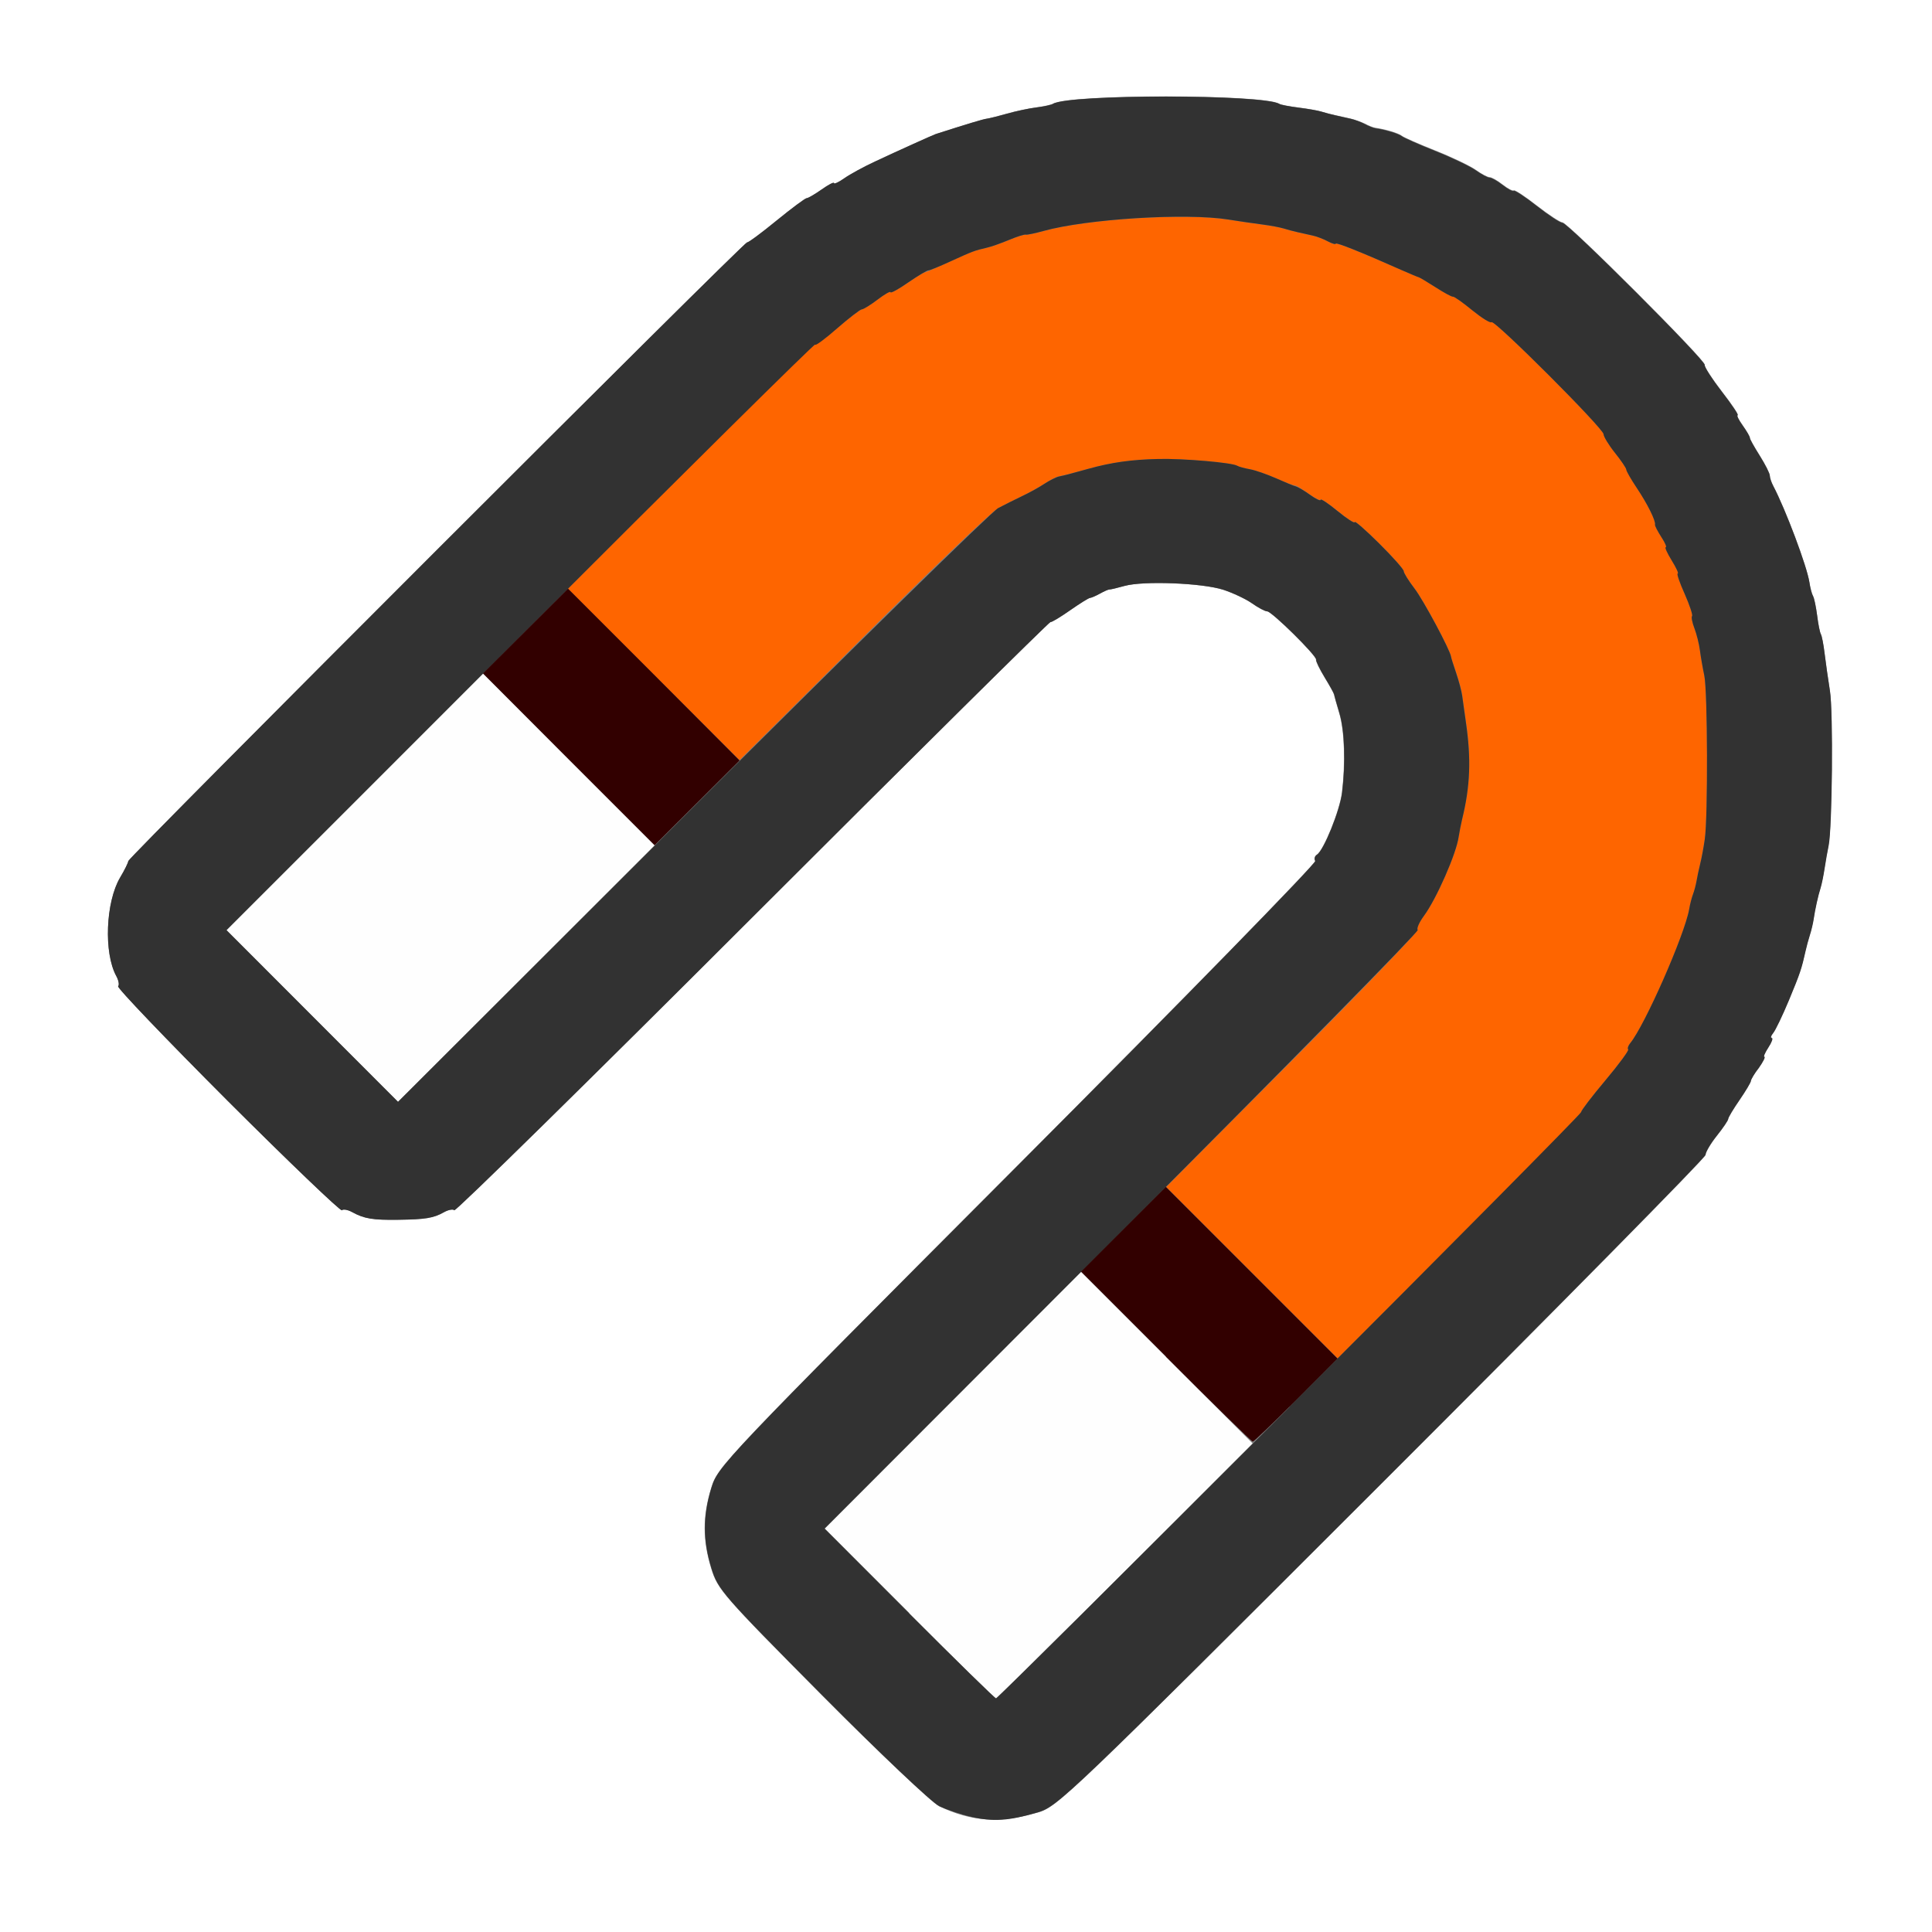 <?xml version="1.0" encoding="UTF-8" standalone="no"?>
<!-- Created with Inkscape (http://www.inkscape.org/) -->

<svg
   xmlns:dc="http://purl.org/dc/elements/1.1/"
   xmlns:cc="http://creativecommons.org/ns#"
   xmlns:rdf="http://www.w3.org/1999/02/22-rdf-syntax-ns#"
   xmlns:svg="http://www.w3.org/2000/svg"
   xmlns="http://www.w3.org/2000/svg"
   xmlns:sodipodi="http://sodipodi.sourceforge.net/DTD/sodipodi-0.dtd"
   xmlns:inkscape="http://www.inkscape.org/namespaces/inkscape"
   version="1.1"
   id="svg2"
   width="16"
   height="16"
   viewBox="0 0 16 16"
   sodipodi:docname="SNAP_ON.svg"
   inkscape:version="0.92.4 (5da689c313, 2019-01-14)">
  <rect x="0" y="0" width="16" height="16" fill="#808080" stroke="none"/>
  <defs
     id="defs6" />
  <sodipodi:namedview
     pagecolor="#ffffff"
     bordercolor="#666666"
     borderopacity="1"
     objecttolerance="10"
     gridtolerance="10"
     guidetolerance="10"
     inkscape:pageopacity="0"
     inkscape:pageshadow="2"
     inkscape:window-width="932"
     inkscape:window-height="821"
     id="namedview4"
     showgrid="false"
     inkscape:zoom="14.75"
     inkscape:cx="8"
     inkscape:cy="8"
     inkscape:window-x="0"
     inkscape:window-y="0"
     inkscape:window-maximized="0"
     inkscape:current-layer="svg2" />
  <g
     id="SNAP_ON">
    <path
       style="fill:#ffffff;stroke-width:0.031"
       d="M 0,8 V 0 h 8 8 v 8 8 H 8 0 Z m 8.594,7.011 C 8.761,14.961 8.831,14.895 11.445,12.283 12.919,10.811 14.125,9.588 14.125,9.565 c 0,-0.022 0.042,-0.094 0.094,-0.159 0.052,-0.065 0.094,-0.128 0.094,-0.139 0,-0.012 0.042,-0.082 0.094,-0.157 C 14.458,9.034 14.5,8.964 14.5,8.952 c 0,-0.011 0.029,-0.062 0.065,-0.112 0.036,-0.05 0.056,-0.091 0.046,-0.091 -0.01,0 0.005,-0.035 0.033,-0.078 0.028,-0.043 0.041,-0.078 0.028,-0.078 -0.013,0 -0.007,-0.019 0.012,-0.042 0.019,-0.023 0.078,-0.146 0.131,-0.273 0.092,-0.221 0.105,-0.258 0.137,-0.406 0.008,-0.036 0.024,-0.096 0.036,-0.133 0.012,-0.037 0.026,-0.096 0.031,-0.13 0.012,-0.082 0.037,-0.195 0.058,-0.261 0.009,-0.029 0.024,-0.102 0.033,-0.162 0.009,-0.06 0.024,-0.144 0.033,-0.187 0.03,-0.144 0.039,-1.108 0.011,-1.281 -0.015,-0.095 -0.035,-0.233 -0.044,-0.309 -0.009,-0.075 -0.023,-0.147 -0.031,-0.16 -0.008,-0.013 -0.022,-0.083 -0.031,-0.156 -0.009,-0.073 -0.024,-0.145 -0.034,-0.16 -0.009,-0.015 -0.023,-0.066 -0.03,-0.114 -0.02,-0.132 -0.197,-0.603 -0.299,-0.797 -0.016,-0.03 -0.029,-0.069 -0.029,-0.087 0,-0.018 -0.038,-0.092 -0.083,-0.164 -0.046,-0.073 -0.083,-0.139 -0.082,-0.148 10e-4,-0.009 -0.026,-0.054 -0.059,-0.102 -0.034,-0.047 -0.052,-0.086 -0.042,-0.086 0.011,0 -0.048,-0.088 -0.131,-0.195 -0.083,-0.107 -0.146,-0.207 -0.142,-0.221 0.011,-0.034 -1.133,-1.178 -1.178,-1.178 -0.019,0 -0.114,-0.063 -0.212,-0.139 -0.098,-0.077 -0.184,-0.133 -0.191,-0.126 -0.007,0.007 -0.049,-0.014 -0.092,-0.048 -0.043,-0.034 -0.092,-0.061 -0.108,-0.061 -0.017,0 -0.068,-0.027 -0.115,-0.061 -0.047,-0.033 -0.197,-0.105 -0.333,-0.159 -0.136,-0.054 -0.262,-0.109 -0.279,-0.123 -0.028,-0.022 -0.135,-0.054 -0.219,-0.066 -0.017,-0.002 -0.057,-0.018 -0.088,-0.035 C 11.271,1.009 11.219,0.99 11.185,0.982 11.152,0.975 11.096,0.962 11.06,0.954 11.024,0.947 10.972,0.933 10.943,0.924 10.914,0.915 10.829,0.9 10.753,0.89 10.678,0.881 10.606,0.867 10.594,0.859 10.463,0.779 8.85,0.778 8.72,0.859 8.706,0.867 8.644,0.881 8.583,0.889 8.522,0.897 8.411,0.92 8.338,0.941 8.264,0.962 8.189,0.981 8.172,0.983 8.147,0.985 8.002,1.029 7.75,1.11 7.726,1.118 7.44,1.247 7.25,1.336 7.155,1.38 7.039,1.443 6.992,1.476 6.945,1.509 6.906,1.527 6.906,1.516 c 0,-0.011 -0.046,0.013 -0.102,0.053 -0.056,0.04 -0.111,0.072 -0.124,0.072 -0.012,2.67e-5 -0.125,0.084 -0.25,0.186 C 6.306,1.929 6.196,2.01 6.188,2.007 c -0.02,-0.008 -5.125,5.096 -5.125,5.124 0,0.012 -0.031,0.074 -0.068,0.137 -0.12,0.203 -0.136,0.622 -0.032,0.814 0.02,0.036 0.027,0.075 0.016,0.086 -0.011,0.011 0.397,0.437 0.907,0.947 0.51,0.51 0.936,0.918 0.947,0.907 0.011,-0.011 0.05,-0.004 0.086,0.016 0.098,0.054 0.17,0.066 0.379,0.063 0.228,-0.003 0.293,-0.014 0.379,-0.062 0.036,-0.021 0.075,-0.028 0.087,-0.017 0.011,0.011 1.122,-1.081 2.469,-2.427 C 7.578,6.25 8.689,5.151 8.699,5.152 c 0.01,0.002 0.083,-0.042 0.162,-0.098 0.079,-0.056 0.153,-0.102 0.164,-0.102 0.011,-6.094e-4 0.049,-0.017 0.083,-0.036 0.034,-0.019 0.07,-0.035 0.078,-0.034 0.009,3.125e-4 0.066,-0.013 0.127,-0.03 0.156,-0.043 0.641,-0.024 0.816,0.032 0.08,0.026 0.188,0.077 0.239,0.113 0.051,0.036 0.107,0.066 0.125,0.066 0.038,0 0.413,0.37 0.405,0.4 -0.003,0.012 0.029,0.078 0.071,0.147 0.042,0.069 0.077,0.132 0.078,0.141 0.001,0.009 0.021,0.079 0.044,0.156 0.043,0.145 0.052,0.409 0.022,0.656 -0.018,0.149 -0.152,0.48 -0.208,0.515 -0.018,0.011 -0.025,0.035 -0.014,0.052 0.011,0.017 -1.098,1.152 -2.463,2.521 -2.459,2.466 -2.483,2.491 -2.539,2.673 -0.071,0.233 -0.071,0.431 2.5e-4,0.664 0.054,0.176 0.092,0.22 0.916,1.05 0.477,0.48 0.91,0.89 0.971,0.92 0.269,0.129 0.503,0.144 0.815,0.053 z"
       id="path827"
       inkscape:connector-curvature="0" />
    <path
       style="fill:#fefefe;stroke-width:0.031"
       d="m 7.531,13.359 -0.703,-0.703 1.062,-1.062 1.062,-1.062 0.711,0.711 0.711,0.711 -1.055,1.055 c -0.58,0.58 -1.062,1.055 -1.071,1.055 -0.009,0 -0.332,-0.316 -0.719,-0.703 z M 2.586,8.414 1.875,7.703 2.938,6.641 4,5.578 4.711,6.289 5.422,7 4.359,8.063 3.297,9.125 Z"
       id="path825"
       inkscape:connector-curvature="0" />
    <path
       style="fill:#fe6500;stroke-width:0.031"
       d="M 10.368,10.54 9.658,9.83 10.709,8.774 c 0.578,-0.581 1.042,-1.065 1.032,-1.075 -0.01,-0.01 0.013,-0.063 0.053,-0.117 0.104,-0.14 0.268,-0.515 0.287,-0.654 0.005,-0.038 0.018,-0.104 0.029,-0.147 0.066,-0.272 0.075,-0.498 0.031,-0.801 -0.012,-0.084 -0.026,-0.183 -0.031,-0.221 -0.005,-0.038 -0.027,-0.122 -0.05,-0.188 C 12.037,5.507 12.018,5.446 12.017,5.438 12.012,5.386 11.787,4.966 11.713,4.871 11.665,4.808 11.625,4.744 11.625,4.729 11.625,4.714 11.534,4.611 11.422,4.5 11.31,4.389 11.219,4.31 11.219,4.323 c 0,0.014 -0.063,-0.027 -0.141,-0.091 -0.077,-0.063 -0.141,-0.106 -0.141,-0.094 0,0.012 -0.046,-0.011 -0.102,-0.051 -0.056,-0.04 -0.105,-0.07 -0.109,-0.066 -0.004,0.003 -0.072,-0.022 -0.151,-0.057 -0.079,-0.035 -0.18,-0.07 -0.225,-0.078 -0.045,-0.008 -0.092,-0.021 -0.105,-0.029 -0.042,-0.026 -0.446,-0.061 -0.653,-0.056 -0.223,0.005 -0.387,0.028 -0.578,0.081 -0.122,0.034 -0.183,0.049 -0.253,0.065 -0.019,0.004 -0.069,0.031 -0.112,0.059 -0.043,0.028 -0.126,0.074 -0.184,0.102 -0.059,0.028 -0.149,0.073 -0.2,0.101 C 8.214,4.236 7.711,4.717 7.148,5.277 L 6.124,6.295 5.413,5.585 4.703,4.875 5.717,3.861 C 6.274,3.304 6.739,2.85 6.749,2.853 6.76,2.857 6.846,2.793 6.942,2.711 7.038,2.629 7.126,2.562 7.138,2.562 7.15,2.562 7.209,2.526 7.268,2.481 7.327,2.436 7.375,2.408 7.375,2.42 7.375,2.431 7.435,2.399 7.508,2.349 7.581,2.299 7.648,2.257 7.656,2.257 7.665,2.256 7.756,2.217 7.859,2.17 8.056,2.08 8.07,2.075 8.174,2.052 c 0.035,-0.008 0.117,-0.037 0.182,-0.064 0.065,-0.027 0.127,-0.047 0.139,-0.044 0.012,0.003 0.078,-0.011 0.146,-0.03 0.36,-0.1 1.18,-0.151 1.531,-0.095 0.086,0.014 0.212,0.032 0.281,0.041 0.069,0.009 0.148,0.024 0.177,0.033 0.029,0.009 0.081,0.023 0.117,0.031 0.036,0.008 0.092,0.02 0.125,0.028 0.033,0.007 0.09,0.029 0.125,0.048 0.035,0.019 0.065,0.028 0.065,0.019 0,-0.014 0.21,0.07 0.547,0.218 0.069,0.03 0.132,0.057 0.141,0.059 0.009,0.002 0.072,0.04 0.141,0.084 0.069,0.044 0.133,0.079 0.143,0.077 0.01,-0.002 0.082,0.049 0.16,0.113 0.078,0.064 0.15,0.108 0.159,0.098 0.023,-0.023 0.928,0.882 0.928,0.928 0,0.02 0.042,0.089 0.094,0.154 0.052,0.065 0.094,0.128 0.094,0.139 0,0.012 0.039,0.08 0.087,0.152 0.087,0.131 0.157,0.272 0.151,0.304 -0.002,0.009 0.021,0.055 0.052,0.102 0.03,0.047 0.047,0.085 0.037,0.085 -0.01,0 0.012,0.049 0.049,0.109 0.037,0.06 0.06,0.109 0.05,0.109 -0.01,0 0.016,0.076 0.057,0.169 0.041,0.093 0.069,0.176 0.061,0.183 -0.007,0.008 0.001,0.053 0.019,0.1 0.018,0.047 0.039,0.13 0.046,0.184 0.007,0.054 0.023,0.147 0.036,0.207 0.028,0.129 0.031,1.179 0.004,1.359 -0.01,0.069 -0.028,0.16 -0.038,0.203 -0.011,0.043 -0.024,0.106 -0.03,0.141 -0.006,0.034 -0.019,0.084 -0.029,0.109 -0.01,0.026 -0.025,0.082 -0.032,0.125 -0.037,0.213 -0.368,0.965 -0.489,1.11 -0.017,0.02 -0.024,0.043 -0.016,0.051 0.008,0.008 -0.077,0.122 -0.188,0.255 -0.111,0.132 -0.202,0.251 -0.202,0.265 0,0.013 -0.454,0.477 -1.008,1.031 l -1.008,1.008 z"
       id="path823"
       inkscape:connector-curvature="0" />
    <path
       style="fill:#323232;stroke-width:0.031"
       d="M 8.047,15.047 C 7.961,15.028 7.84,14.987 7.779,14.958 7.717,14.928 7.285,14.519 6.808,14.038 5.984,13.208 5.946,13.164 5.892,12.988 5.82,12.756 5.82,12.557 5.891,12.324 5.947,12.142 5.971,12.117 8.43,9.651 9.796,8.282 10.904,7.147 10.893,7.13 c -0.011,-0.017 -0.004,-0.041 0.014,-0.052 0.056,-0.035 0.19,-0.366 0.208,-0.515 0.03,-0.247 0.021,-0.511 -0.022,-0.656 -0.023,-0.077 -0.043,-0.148 -0.044,-0.156 -0.001,-0.009 -0.036,-0.072 -0.078,-0.141 -0.042,-0.069 -0.074,-0.135 -0.071,-0.147 0.007,-0.031 -0.367,-0.4 -0.405,-0.4 -0.017,0 -0.074,-0.03 -0.125,-0.066 -0.051,-0.036 -0.159,-0.087 -0.239,-0.113 -0.175,-0.056 -0.659,-0.075 -0.816,-0.032 -0.061,0.017 -0.119,0.031 -0.127,0.03 -0.009,-3.125e-4 -0.044,0.015 -0.078,0.034 -0.034,0.019 -0.072,0.035 -0.083,0.036 -0.011,6.094e-4 -0.085,0.047 -0.164,0.102 C 8.783,5.11 8.71,5.154 8.699,5.152 8.689,5.151 7.578,6.25 6.231,7.596 4.885,8.942 3.773,10.034 3.762,10.023 c -0.011,-0.011 -0.05,-0.004 -0.087,0.017 -0.086,0.048 -0.151,0.059 -0.379,0.062 -0.208,0.003 -0.281,-0.009 -0.379,-0.063 -0.036,-0.02 -0.075,-0.027 -0.086,-0.016 C 2.821,10.034 2.394,9.625 1.884,9.116 1.375,8.606 0.966,8.179 0.978,8.168 0.989,8.157 0.982,8.118 0.962,8.082 0.858,7.89 0.875,7.471 0.994,7.268 1.032,7.205 1.062,7.143 1.062,7.131 c 0,-0.029 5.105,-5.133 5.125,-5.124 0.009,0.004 0.118,-0.077 0.244,-0.18 0.125,-0.102 0.238,-0.186 0.25,-0.186 0.012,-2.67e-5 0.068,-0.033 0.124,-0.072 0.056,-0.04 0.102,-0.063 0.102,-0.053 0,0.011 0.039,-0.007 0.086,-0.04 C 7.039,1.443 7.155,1.38 7.25,1.336 7.44,1.247 7.726,1.118 7.75,1.11 8.002,1.029 8.147,0.985 8.172,0.983 c 0.017,-0.002 0.092,-0.02 0.166,-0.041 0.074,-0.021 0.184,-0.045 0.246,-0.052 0.061,-0.008 0.123,-0.021 0.137,-0.03 0.13,-0.081 1.743,-0.08 1.874,8.0812e-4 0.012,0.008 0.084,0.021 0.16,0.031 0.076,0.009 0.161,0.024 0.189,0.033 0.029,0.009 0.081,0.023 0.117,0.031 0.036,0.008 0.092,0.02 0.125,0.028 0.033,0.007 0.086,0.027 0.117,0.044 0.031,0.017 0.071,0.032 0.088,0.035 0.084,0.012 0.191,0.044 0.219,0.066 0.017,0.013 0.143,0.069 0.279,0.123 0.136,0.054 0.286,0.126 0.333,0.159 0.047,0.033 0.099,0.061 0.115,0.061 0.017,0 0.065,0.028 0.108,0.061 0.043,0.034 0.084,0.055 0.092,0.048 0.007,-0.007 0.093,0.049 0.191,0.126 0.098,0.077 0.193,0.139 0.212,0.139 0.045,0 1.189,1.144 1.178,1.178 -0.005,0.014 0.059,0.113 0.142,0.221 0.083,0.107 0.141,0.195 0.131,0.195 -0.011,0 0.008,0.039 0.042,0.086 0.034,0.047 0.06,0.093 0.059,0.102 -10e-4,0.009 0.036,0.075 0.082,0.148 0.046,0.073 0.083,0.147 0.083,0.164 0,0.018 0.013,0.057 0.029,0.087 0.102,0.194 0.279,0.665 0.299,0.797 0.007,0.048 0.021,0.099 0.03,0.114 0.009,0.015 0.024,0.087 0.034,0.16 0.009,0.073 0.023,0.143 0.031,0.156 0.008,0.013 0.022,0.084 0.031,0.16 0.009,0.075 0.029,0.214 0.044,0.309 0.028,0.174 0.019,1.137 -0.011,1.281 -0.009,0.043 -0.024,0.127 -0.033,0.187 -0.009,0.06 -0.024,0.133 -0.033,0.162 -0.021,0.065 -0.046,0.179 -0.058,0.261 -0.005,0.034 -0.019,0.093 -0.031,0.13 -0.012,0.037 -0.028,0.097 -0.036,0.133 -0.033,0.148 -0.045,0.184 -0.137,0.406 -0.053,0.127 -0.112,0.25 -0.131,0.273 -0.019,0.023 -0.024,0.042 -0.012,0.042 0.013,0 10e-6,0.035 -0.028,0.078 -0.028,0.043 -0.043,0.078 -0.033,0.078 0.01,0 -0.011,0.041 -0.046,0.091 C 14.529,8.891 14.5,8.941 14.5,8.952 c 0,0.011 -0.042,0.082 -0.094,0.157 -0.052,0.075 -0.094,0.146 -0.094,0.157 0,0.012 -0.042,0.074 -0.094,0.139 -0.052,0.065 -0.094,0.137 -0.094,0.159 0,0.022 -1.206,1.245 -2.68,2.718 -2.614,2.612 -2.684,2.678 -2.852,2.728 -0.238,0.07 -0.365,0.078 -0.547,0.037 z m 2.633,-3.399 c 1.328,-1.328 2.414,-2.425 2.414,-2.438 0,-0.013 0.091,-0.132 0.202,-0.264 0.111,-0.132 0.195,-0.247 0.188,-0.255 -0.008,-0.008 -3.9e-4,-0.03 0.016,-0.051 0.12,-0.145 0.451,-0.896 0.489,-1.11 0.007,-0.043 0.022,-0.099 0.032,-0.125 0.01,-0.026 0.023,-0.075 0.029,-0.109 0.006,-0.034 0.019,-0.098 0.03,-0.141 0.011,-0.043 0.028,-0.134 0.038,-0.203 0.027,-0.18 0.024,-1.23 -0.004,-1.359 -0.013,-0.06 -0.029,-0.153 -0.036,-0.207 -0.007,-0.054 -0.028,-0.137 -0.046,-0.184 -0.018,-0.047 -0.027,-0.092 -0.019,-0.1 0.007,-0.008 -0.02,-0.09 -0.061,-0.183 C 13.91,4.826 13.884,4.75 13.894,4.75 c 0.01,0 -0.013,-0.049 -0.05,-0.109 -0.037,-0.06 -0.059,-0.109 -0.049,-0.109 0.01,0 -0.006,-0.038 -0.037,-0.085 -0.03,-0.047 -0.054,-0.092 -0.052,-0.102 0.007,-0.032 -0.063,-0.173 -0.151,-0.304 -0.048,-0.072 -0.087,-0.14 -0.087,-0.152 0,-0.012 -0.042,-0.074 -0.094,-0.139 -0.052,-0.065 -0.094,-0.135 -0.094,-0.154 0,-0.047 -0.905,-0.952 -0.928,-0.928 -0.01,0.01 -0.081,-0.035 -0.159,-0.098 -0.078,-0.064 -0.15,-0.115 -0.16,-0.113 -0.01,0.002 -0.075,-0.033 -0.143,-0.077 -0.069,-0.044 -0.132,-0.082 -0.141,-0.084 -0.009,-0.002 -0.072,-0.029 -0.141,-0.059 C 11.273,2.088 11.062,2.004 11.062,2.018 c 0,0.008 -0.029,-2.093e-4 -0.065,-0.019 -0.035,-0.019 -0.092,-0.041 -0.125,-0.048 -0.033,-0.007 -0.09,-0.02 -0.125,-0.028 -0.036,-0.008 -0.088,-0.022 -0.117,-0.031 -0.029,-0.009 -0.108,-0.024 -0.177,-0.033 -0.069,-0.009 -0.195,-0.027 -0.281,-0.041 -0.352,-0.056 -1.171,-0.005 -1.531,0.095 -0.069,0.019 -0.135,0.033 -0.146,0.03 -0.012,-0.003 -0.074,0.017 -0.139,0.044 -0.065,0.027 -0.146,0.056 -0.182,0.064 C 8.07,2.075 8.055,2.081 7.875,2.163 7.78,2.207 7.696,2.241 7.688,2.239 7.679,2.238 7.605,2.282 7.523,2.338 7.442,2.395 7.375,2.431 7.375,2.42 c 0,-0.011 -0.048,0.016 -0.107,0.061 C 7.209,2.526 7.15,2.562 7.137,2.562 c -0.013,0 -0.105,0.071 -0.205,0.158 C 6.832,2.808 6.75,2.868 6.75,2.854 6.75,2.84 5.653,3.925 4.313,5.266 l -2.437,2.437 0.71,0.711 0.71,0.711 2.438,-2.433 C 7.075,5.353 8.214,4.235 8.266,4.208 8.317,4.181 8.407,4.136 8.466,4.108 c 0.059,-0.028 0.141,-0.073 0.184,-0.102 0.043,-0.028 0.097,-0.055 0.12,-0.06 0.049,-0.01 0.076,-0.017 0.245,-0.064 0.191,-0.053 0.355,-0.076 0.578,-0.081 0.207,-0.005 0.611,0.03 0.653,0.056 0.013,0.008 0.06,0.021 0.105,0.029 0.045,0.008 0.142,0.042 0.217,0.075 0.074,0.033 0.149,0.064 0.166,0.068 0.017,0.005 0.07,0.036 0.117,0.07 0.047,0.034 0.086,0.052 0.086,0.04 0,-0.012 0.063,0.03 0.141,0.094 0.077,0.063 0.141,0.104 0.141,0.091 0,-0.014 0.091,0.066 0.203,0.177 0.112,0.111 0.203,0.214 0.203,0.229 0,0.015 0.04,0.079 0.088,0.142 0.074,0.095 0.299,0.516 0.304,0.567 8.06e-4,0.009 0.02,0.069 0.042,0.134 0.022,0.065 0.045,0.15 0.05,0.188 0.005,0.038 0.019,0.137 0.031,0.221 0.044,0.303 0.036,0.529 -0.031,0.801 -0.01,0.043 -0.023,0.109 -0.029,0.147 -0.019,0.139 -0.184,0.514 -0.287,0.654 -0.04,0.054 -0.063,0.107 -0.052,0.118 0.011,0.011 -1.09,1.131 -2.446,2.489 l -2.466,2.469 0.702,0.703 c 0.386,0.387 0.709,0.703 0.718,0.703 0.009,0 1.102,-1.086 2.43,-2.414 z"
       id="path821"
       inkscape:connector-curvature="0" />
    <path
       style="fill:#320000;stroke-width:0.031"
       d="m 9.656,11.234 -0.703,-0.703 0.351,-0.351 0.351,-0.351 0.711,0.711 0.711,0.711 -0.343,0.344 c -0.189,0.189 -0.35,0.344 -0.359,0.344 -0.009,0 -0.333,-0.316 -0.719,-0.703 z M 4.71,6.289 4,5.577 4.352,5.226 4.704,4.875 5.415,5.586 6.125,6.298 5.773,6.649 5.421,7 Z"
       id="path819"
       inkscape:connector-curvature="0" />
  </g>
</svg>
